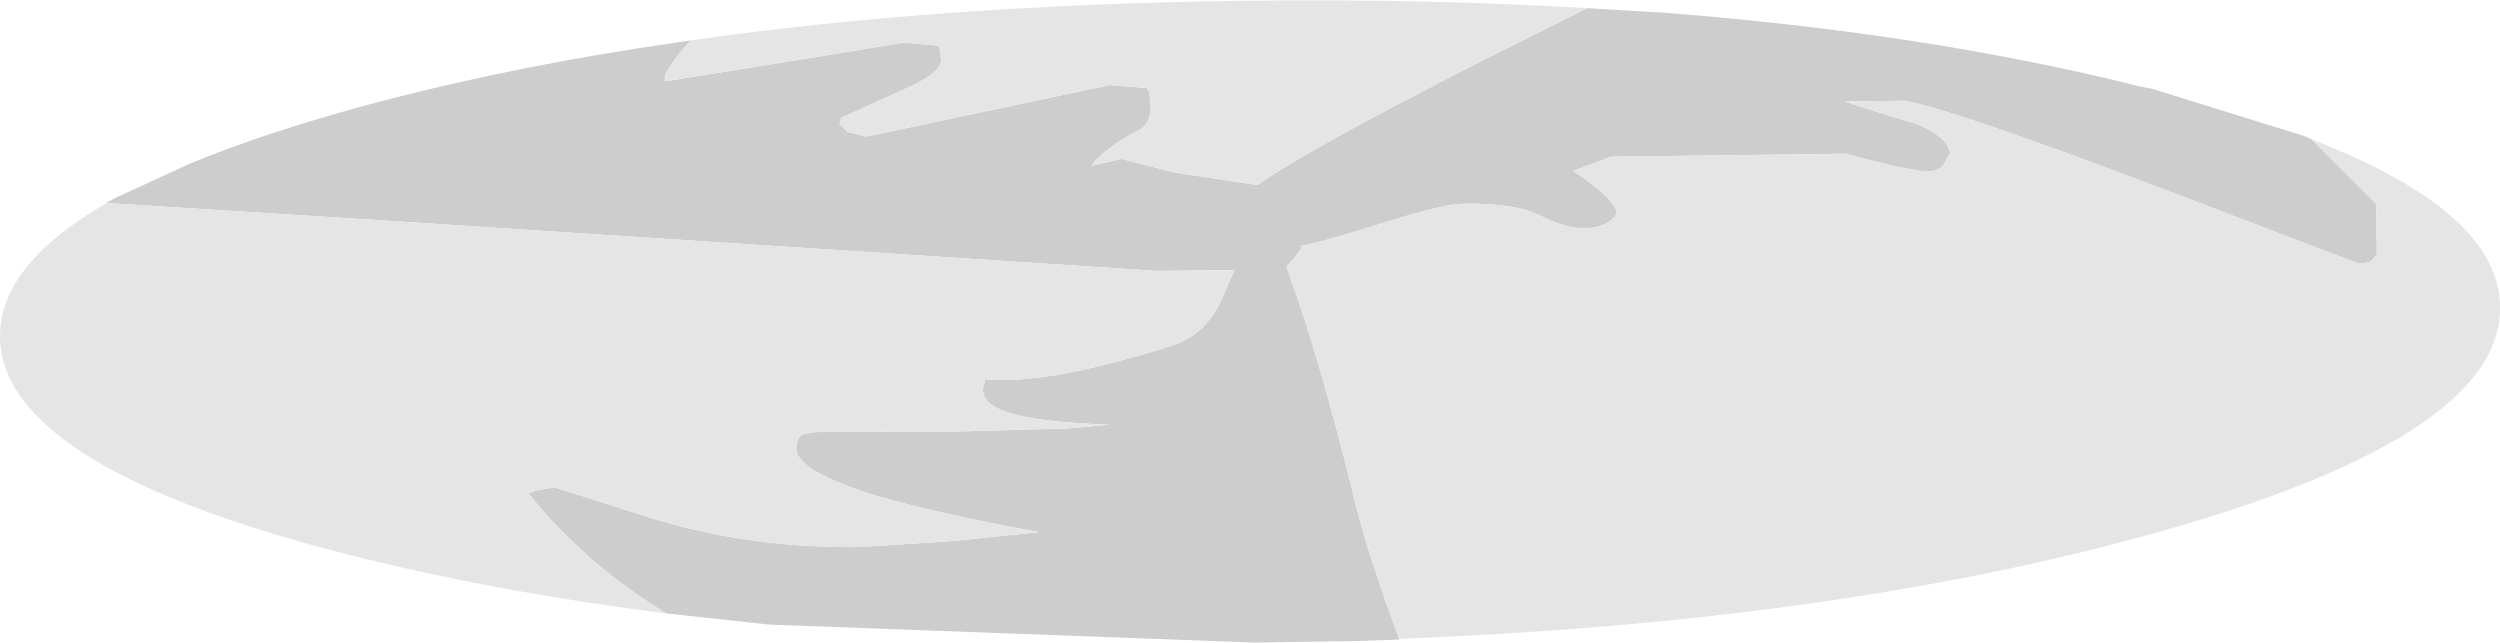 <?xml version="1.0" encoding="UTF-8" standalone="no"?>
<svg xmlns:ffdec="https://www.free-decompiler.com/flash" xmlns:xlink="http://www.w3.org/1999/xlink" ffdec:objectType="shape" height="43.1px" width="167.5px" xmlns="http://www.w3.org/2000/svg">
  <g transform="matrix(1.0, 0.0, 0.0, 1.0, 93.0, 230.3)">
    <path d="M61.9 -220.95 L66.2 -216.65 66.25 -213.25 66.0 -212.95 Q65.75 -212.65 65.0 -212.65 L51.5 -217.8 Q37.6 -223.05 34.6 -223.55 L30.6 -223.5 Q32.35 -222.9 35.25 -222.05 37.4 -221.25 37.65 -220.05 L37.15 -219.15 Q36.75 -218.8 35.9 -218.8 L33.75 -219.2 30.65 -220.0 14.95 -219.8 12.4 -218.85 Q14.7 -217.3 15.2 -216.4 15.5 -216.0 14.95 -215.55 14.3 -215.05 13.2 -215.0 11.85 -215.0 10.2 -215.85 8.55 -216.7 5.05 -216.65 3.7 -216.65 -0.85 -215.2 -5.4 -213.8 -6.05 -213.8 L-5.7 -213.8 -6.3 -213.0 -6.8 -212.45 -6.5 -211.55 Q-4.65 -206.45 -2.45 -197.65 -1.55 -193.65 0.75 -187.5 L0.75 -187.45 -2.1 -187.35 -8.95 -187.25 -41.45 -188.45 -48.35 -189.2 Q-53.8 -192.5 -57.6 -197.25 L-57.05 -197.45 -55.85 -197.65 -49.4 -195.6 Q-42.8 -193.55 -35.35 -193.65 L-29.15 -194.05 -23.4 -194.65 Q-30.0 -195.85 -34.35 -197.1 -39.6 -198.75 -39.65 -200.2 -39.65 -201.0 -39.2 -201.2 L-38.4 -201.35 -28.5 -201.4 -21.4 -201.6 -18.65 -201.85 Q-23.55 -202.0 -25.55 -202.7 -27.15 -203.2 -27.15 -204.25 L-27.0 -204.85 -25.6 -204.85 Q-21.75 -204.85 -14.45 -207.15 -12.85 -207.7 -11.95 -208.9 -11.4 -209.55 -10.85 -210.95 L-10.3 -212.2 -15.5 -212.15 -66.85 -215.5 -85.85 -216.7 -85.9 -216.7 -85.25 -217.05 -80.25 -219.35 Q-75.4 -221.35 -68.65 -223.2 -60.15 -225.5 -50.35 -227.05 L-46.7 -227.6 Q-47.85 -226.4 -48.45 -225.25 L-48.45 -224.85 -40.35 -226.15 -32.45 -227.45 -30.85 -227.3 -30.2 -227.25 -30.05 -227.1 -29.95 -226.3 Q-29.95 -225.4 -32.35 -224.35 L-36.65 -222.4 -36.75 -222.0 -36.2 -221.45 -34.95 -221.15 -18.65 -224.6 -16.15 -224.4 -16.0 -224.15 -15.9 -223.25 Q-15.9 -221.95 -16.75 -221.55 -18.55 -220.65 -19.7 -219.45 L-19.85 -219.2 -17.85 -219.65 -14.35 -218.75 -8.75 -217.9 Q-5.7 -220.1 5.85 -226.0 L13.35 -229.75 18.5 -229.45 Q35.8 -228.1 49.8 -224.65 L50.15 -224.55 51.2 -224.35 61.5 -221.15 61.9 -220.95" fill="#cdcdcd" fill-rule="evenodd" stroke="none"/>
    <path d="M0.75 -187.5 Q-1.55 -193.65 -2.45 -197.65 -4.65 -206.45 -6.5 -211.55 L-6.8 -212.45 -6.3 -213.0 -5.7 -213.8 -6.05 -213.8 Q-5.4 -213.8 -0.85 -215.2 3.7 -216.65 5.05 -216.65 8.55 -216.7 10.2 -215.85 11.85 -215.0 13.2 -215.0 14.3 -215.05 14.95 -215.55 15.5 -216.0 15.2 -216.4 14.7 -217.3 12.4 -218.85 L14.95 -219.8 30.65 -220.0 33.75 -219.2 35.9 -218.8 Q36.75 -218.8 37.15 -219.15 L37.65 -220.05 Q37.4 -221.25 35.25 -222.05 32.35 -222.9 30.6 -223.5 L34.6 -223.55 Q37.6 -223.05 51.5 -217.8 L65.0 -212.65 Q65.75 -212.65 66.0 -212.95 L66.25 -213.25 66.2 -216.65 61.9 -220.95 Q74.45 -216.1 74.5 -209.75 74.65 -200.85 50.15 -194.25 29.25 -188.6 0.75 -187.5 M13.35 -229.75 L5.85 -226.0 Q-5.7 -220.1 -8.75 -217.9 L-14.35 -218.75 -17.85 -219.65 -19.85 -219.2 -19.7 -219.45 Q-18.55 -220.65 -16.75 -221.55 -15.9 -221.95 -15.9 -223.25 L-16.0 -224.15 -16.15 -224.4 -18.65 -224.6 -34.95 -221.15 -36.2 -221.45 -36.75 -222.0 -36.65 -222.4 -32.35 -224.35 Q-29.95 -225.4 -29.95 -226.3 L-30.05 -227.1 -30.2 -227.25 -30.85 -227.3 -32.45 -227.45 -40.35 -226.15 -48.45 -224.85 -48.45 -225.25 Q-47.85 -226.4 -46.7 -227.6 -29.85 -230.0 -9.5 -230.25 2.55 -230.4 13.35 -229.75 M-85.85 -216.7 L-66.85 -215.5 -15.5 -212.15 -10.3 -212.2 -10.85 -210.95 Q-11.4 -209.55 -11.95 -208.9 -12.85 -207.7 -14.45 -207.15 -21.75 -204.85 -25.6 -204.85 L-27.0 -204.85 -27.15 -204.25 Q-27.15 -203.2 -25.55 -202.7 -23.55 -202.0 -18.65 -201.85 L-21.4 -201.6 -28.5 -201.4 -38.4 -201.35 -39.2 -201.2 Q-39.65 -201.0 -39.65 -200.2 -39.6 -198.75 -34.35 -197.1 -30.0 -195.85 -23.4 -194.65 L-29.15 -194.05 -35.35 -193.65 Q-42.8 -193.55 -49.4 -195.6 L-55.85 -197.65 -57.05 -197.45 -57.6 -197.25 Q-53.8 -192.5 -48.35 -189.2 -59.05 -190.55 -68.3 -192.8 -92.85 -198.8 -93.0 -207.7 -93.05 -212.55 -85.85 -216.7" fill="#e5e5e5" fill-rule="evenodd" stroke="none"/>
  </g>
</svg>

